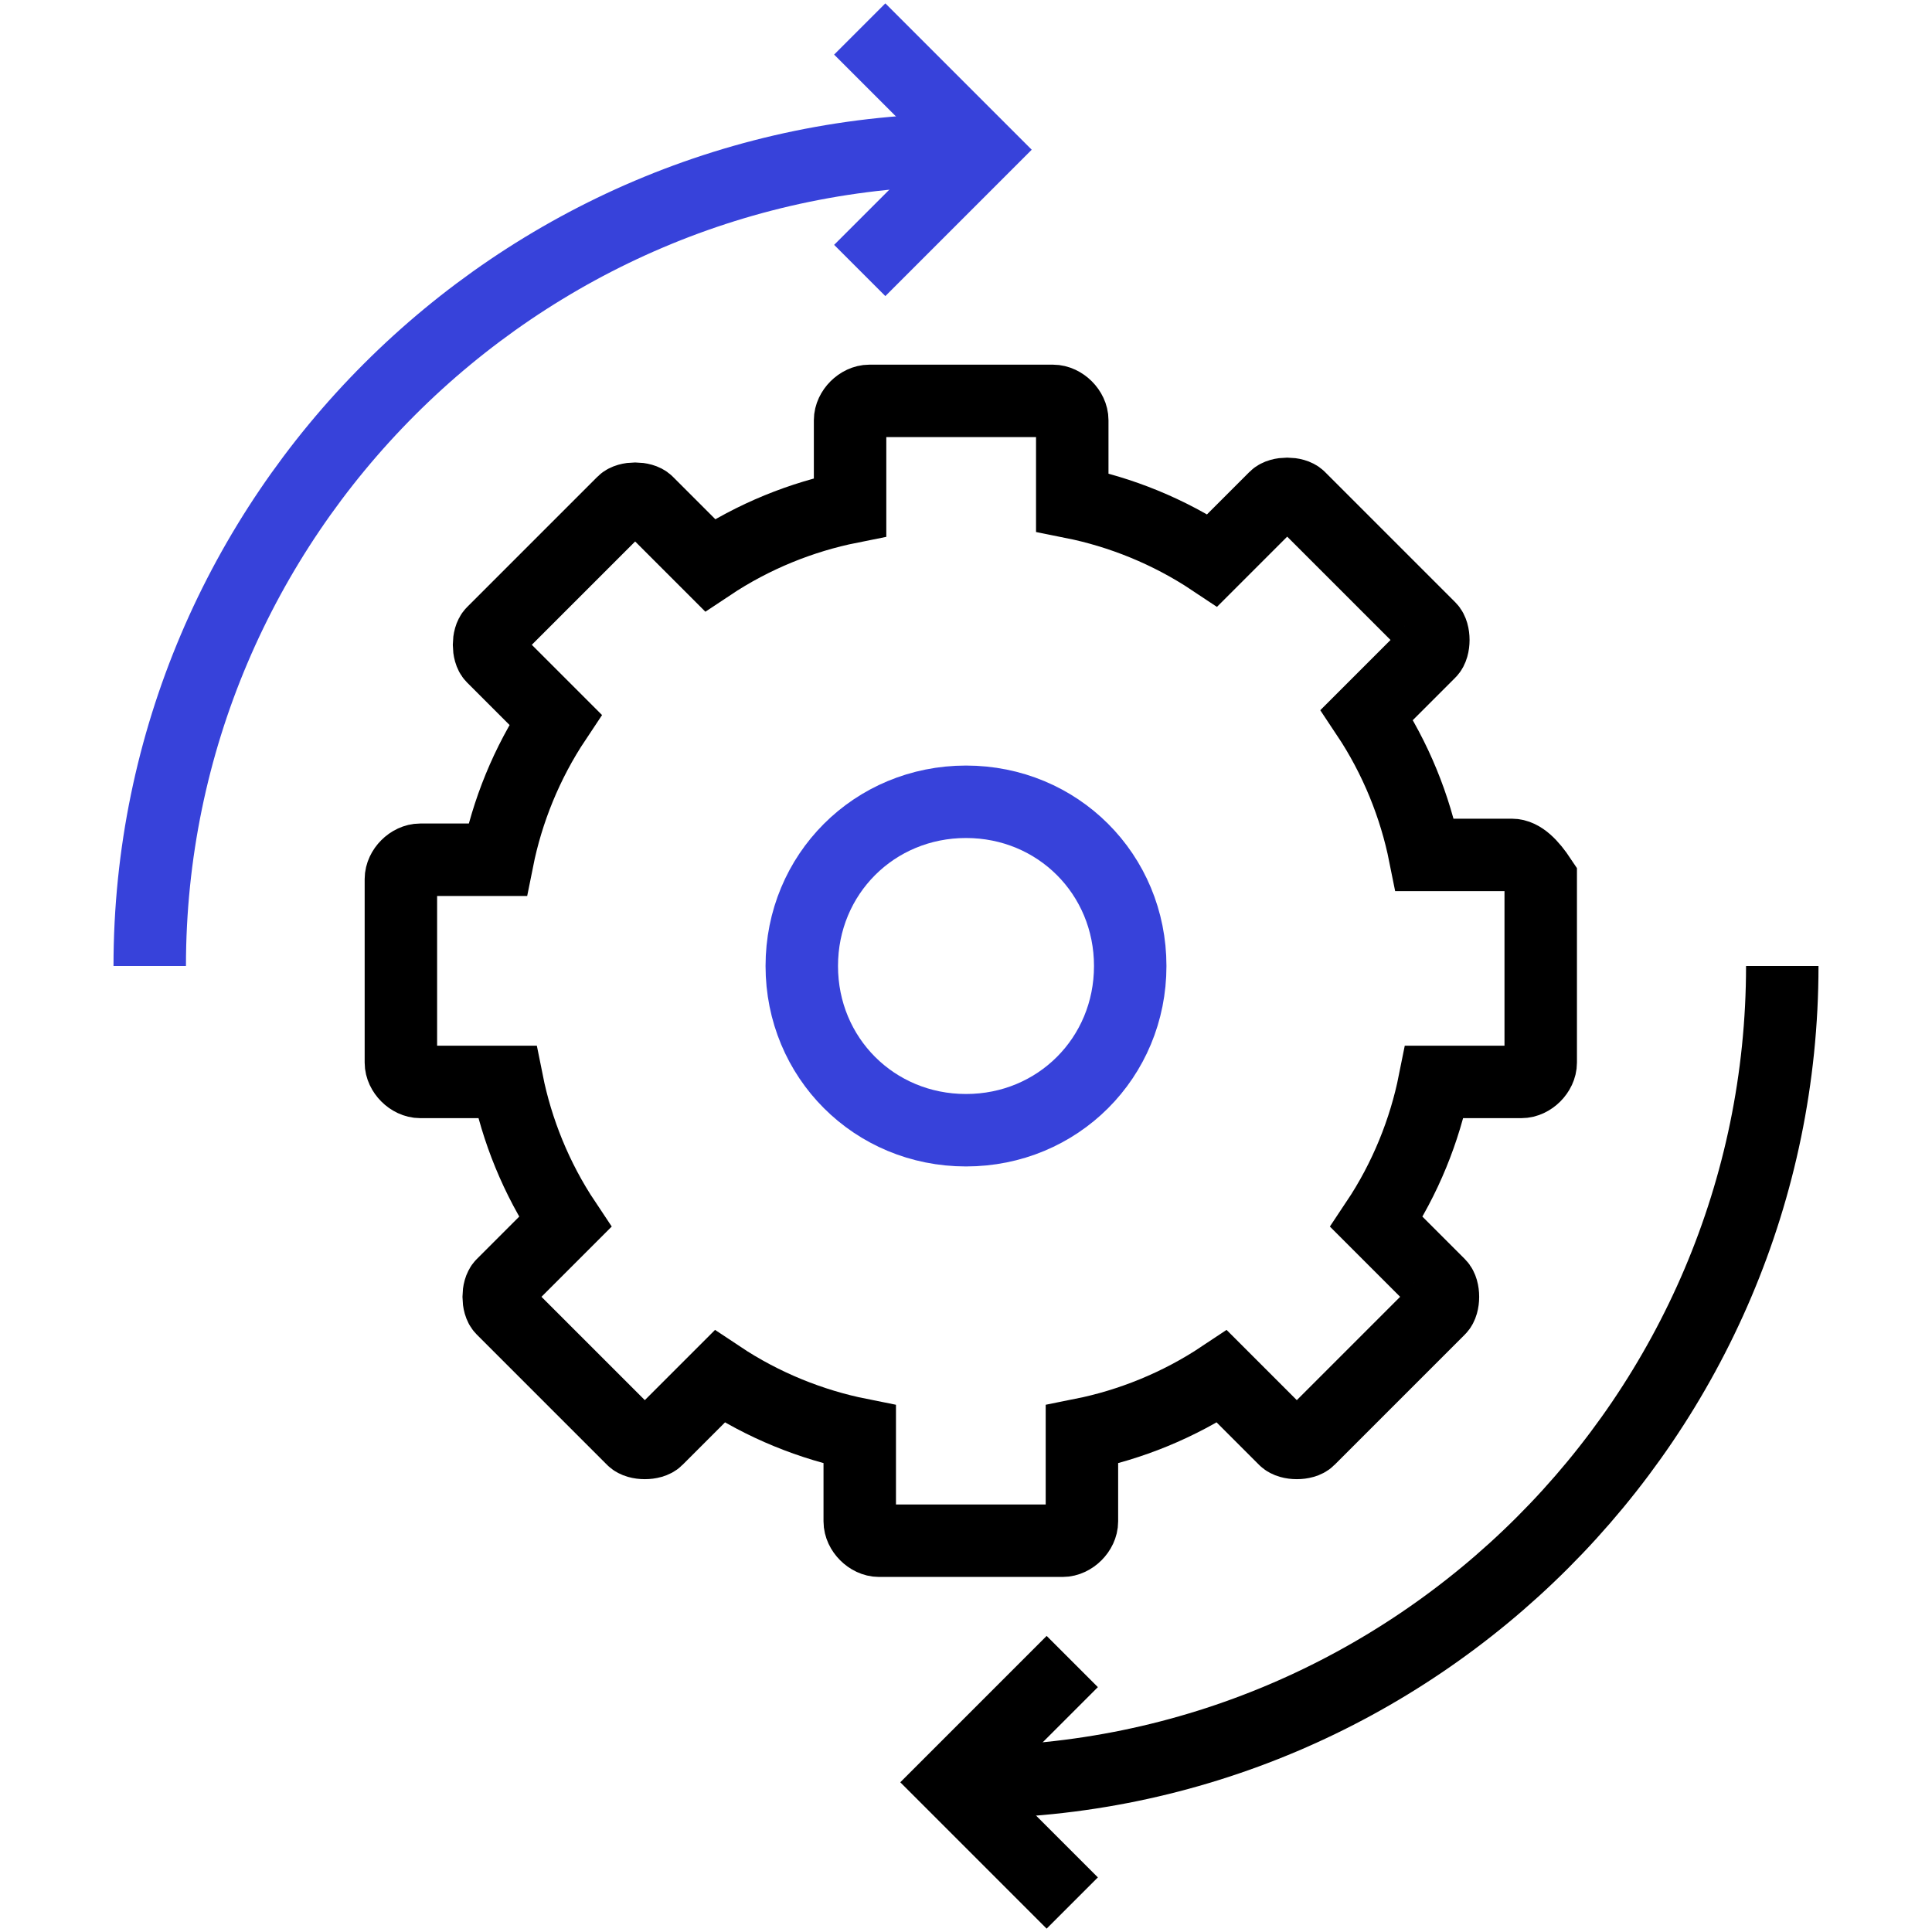 <?xml version="1.0" encoding="utf-8"?>
<!-- Generator: Adobe Illustrator 16.0.0, SVG Export Plug-In . SVG Version: 6.00 Build 0)  -->
<!DOCTYPE svg PUBLIC "-//W3C//DTD SVG 1.1//EN" "http://www.w3.org/Graphics/SVG/1.1/DTD/svg11.dtd">
<svg version="1.1" id="Layer_1" xmlns="http://www.w3.org/2000/svg" xmlns:xlink="http://www.w3.org/1999/xlink" x="0px" y="0px"
	 width="40px" height="40px" viewBox="0 0 40 40" enable-background="new 0 0 40 40" xml:space="preserve">
<g>
	<path fill="none" stroke="#000000" stroke-width="1.5" stroke-miterlimit="10" d="M31.3,17.7h-1.8c-0.2-1-0.6-2-1.2-2.9l1.3-1.3
		c0.101-0.1,0.101-0.4,0-0.5L26.9,10.3c-0.101-0.1-0.4-0.1-0.5,0L25.1,11.6C24.2,11,23.2,10.6,22.2,10.4V8.7c0-0.2-0.2-0.4-0.4-0.4
		H18c-0.2,0-0.4,0.2-0.4,0.4v1.8c-1,0.2-2,0.6-2.9,1.2l-1.3-1.3c-0.1-0.1-0.4-0.1-0.5,0l-2.7,2.7c-0.1,0.1-0.1,0.4,0,0.5l1.3,1.3
		c-0.6,0.9-1,1.9-1.2,2.9H8.7c-0.2,0-0.4,0.2-0.4,0.4V22c0,0.2,0.2,0.4,0.4,0.4h1.8c0.2,1,0.6,2,1.2,2.899l-1.3,1.3
		c-0.1,0.101-0.1,0.4,0,0.5l2.7,2.7c0.1,0.101,0.4,0.101,0.5,0l1.3-1.3c0.9,0.6,1.9,1,2.9,1.2v1.8c0,0.2,0.2,0.4,0.4,0.4H22
		c0.2,0,0.4-0.2,0.4-0.4v-1.8c1-0.2,2-0.601,2.899-1.2l1.3,1.3c0.101,0.101,0.4,0.101,0.5,0l2.7-2.7c0.101-0.1,0.101-0.399,0-0.5
		l-1.3-1.3c0.6-0.899,1-1.899,1.2-2.899h1.8c0.2,0,0.4-0.2,0.4-0.4v-3.8C31.7,17.9,31.5,17.7,31.3,17.7L31.3,17.7z"/>
	<path fill="none" stroke="#3742DA" stroke-width="1.5" stroke-miterlimit="10" d="M20,23.4c-1.9,0-3.4-1.5-3.4-3.4
		c0-1.9,1.5-3.4,3.4-3.4c1.9,0,3.4,1.5,3.4,3.4C23.4,21.9,21.9,23.4,20,23.4L20,23.4z"/>
	<path fill="none" stroke="#3742DA" stroke-width="1.5" stroke-miterlimit="10" d="M3.1,20c0-9.3,7.6-16.9,16.9-16.9"/>
	<path fill="none" stroke="#000000" stroke-width="1.5" stroke-miterlimit="10" d="M36.9,20c0,9.3-7.601,16.9-16.9,16.9l0,0"/>
	<polyline fill="none" stroke="#3742DA" stroke-width="1.5" stroke-miterlimit="10" points="17.8,0.6 20.3,3.1 17.8,5.6 	"/>
	<polyline fill="none" stroke="#000000" stroke-width="1.5" stroke-miterlimit="10" points="22.2,34.4 19.7,36.9 22.2,39.4 	"/>
</g>
</svg>
